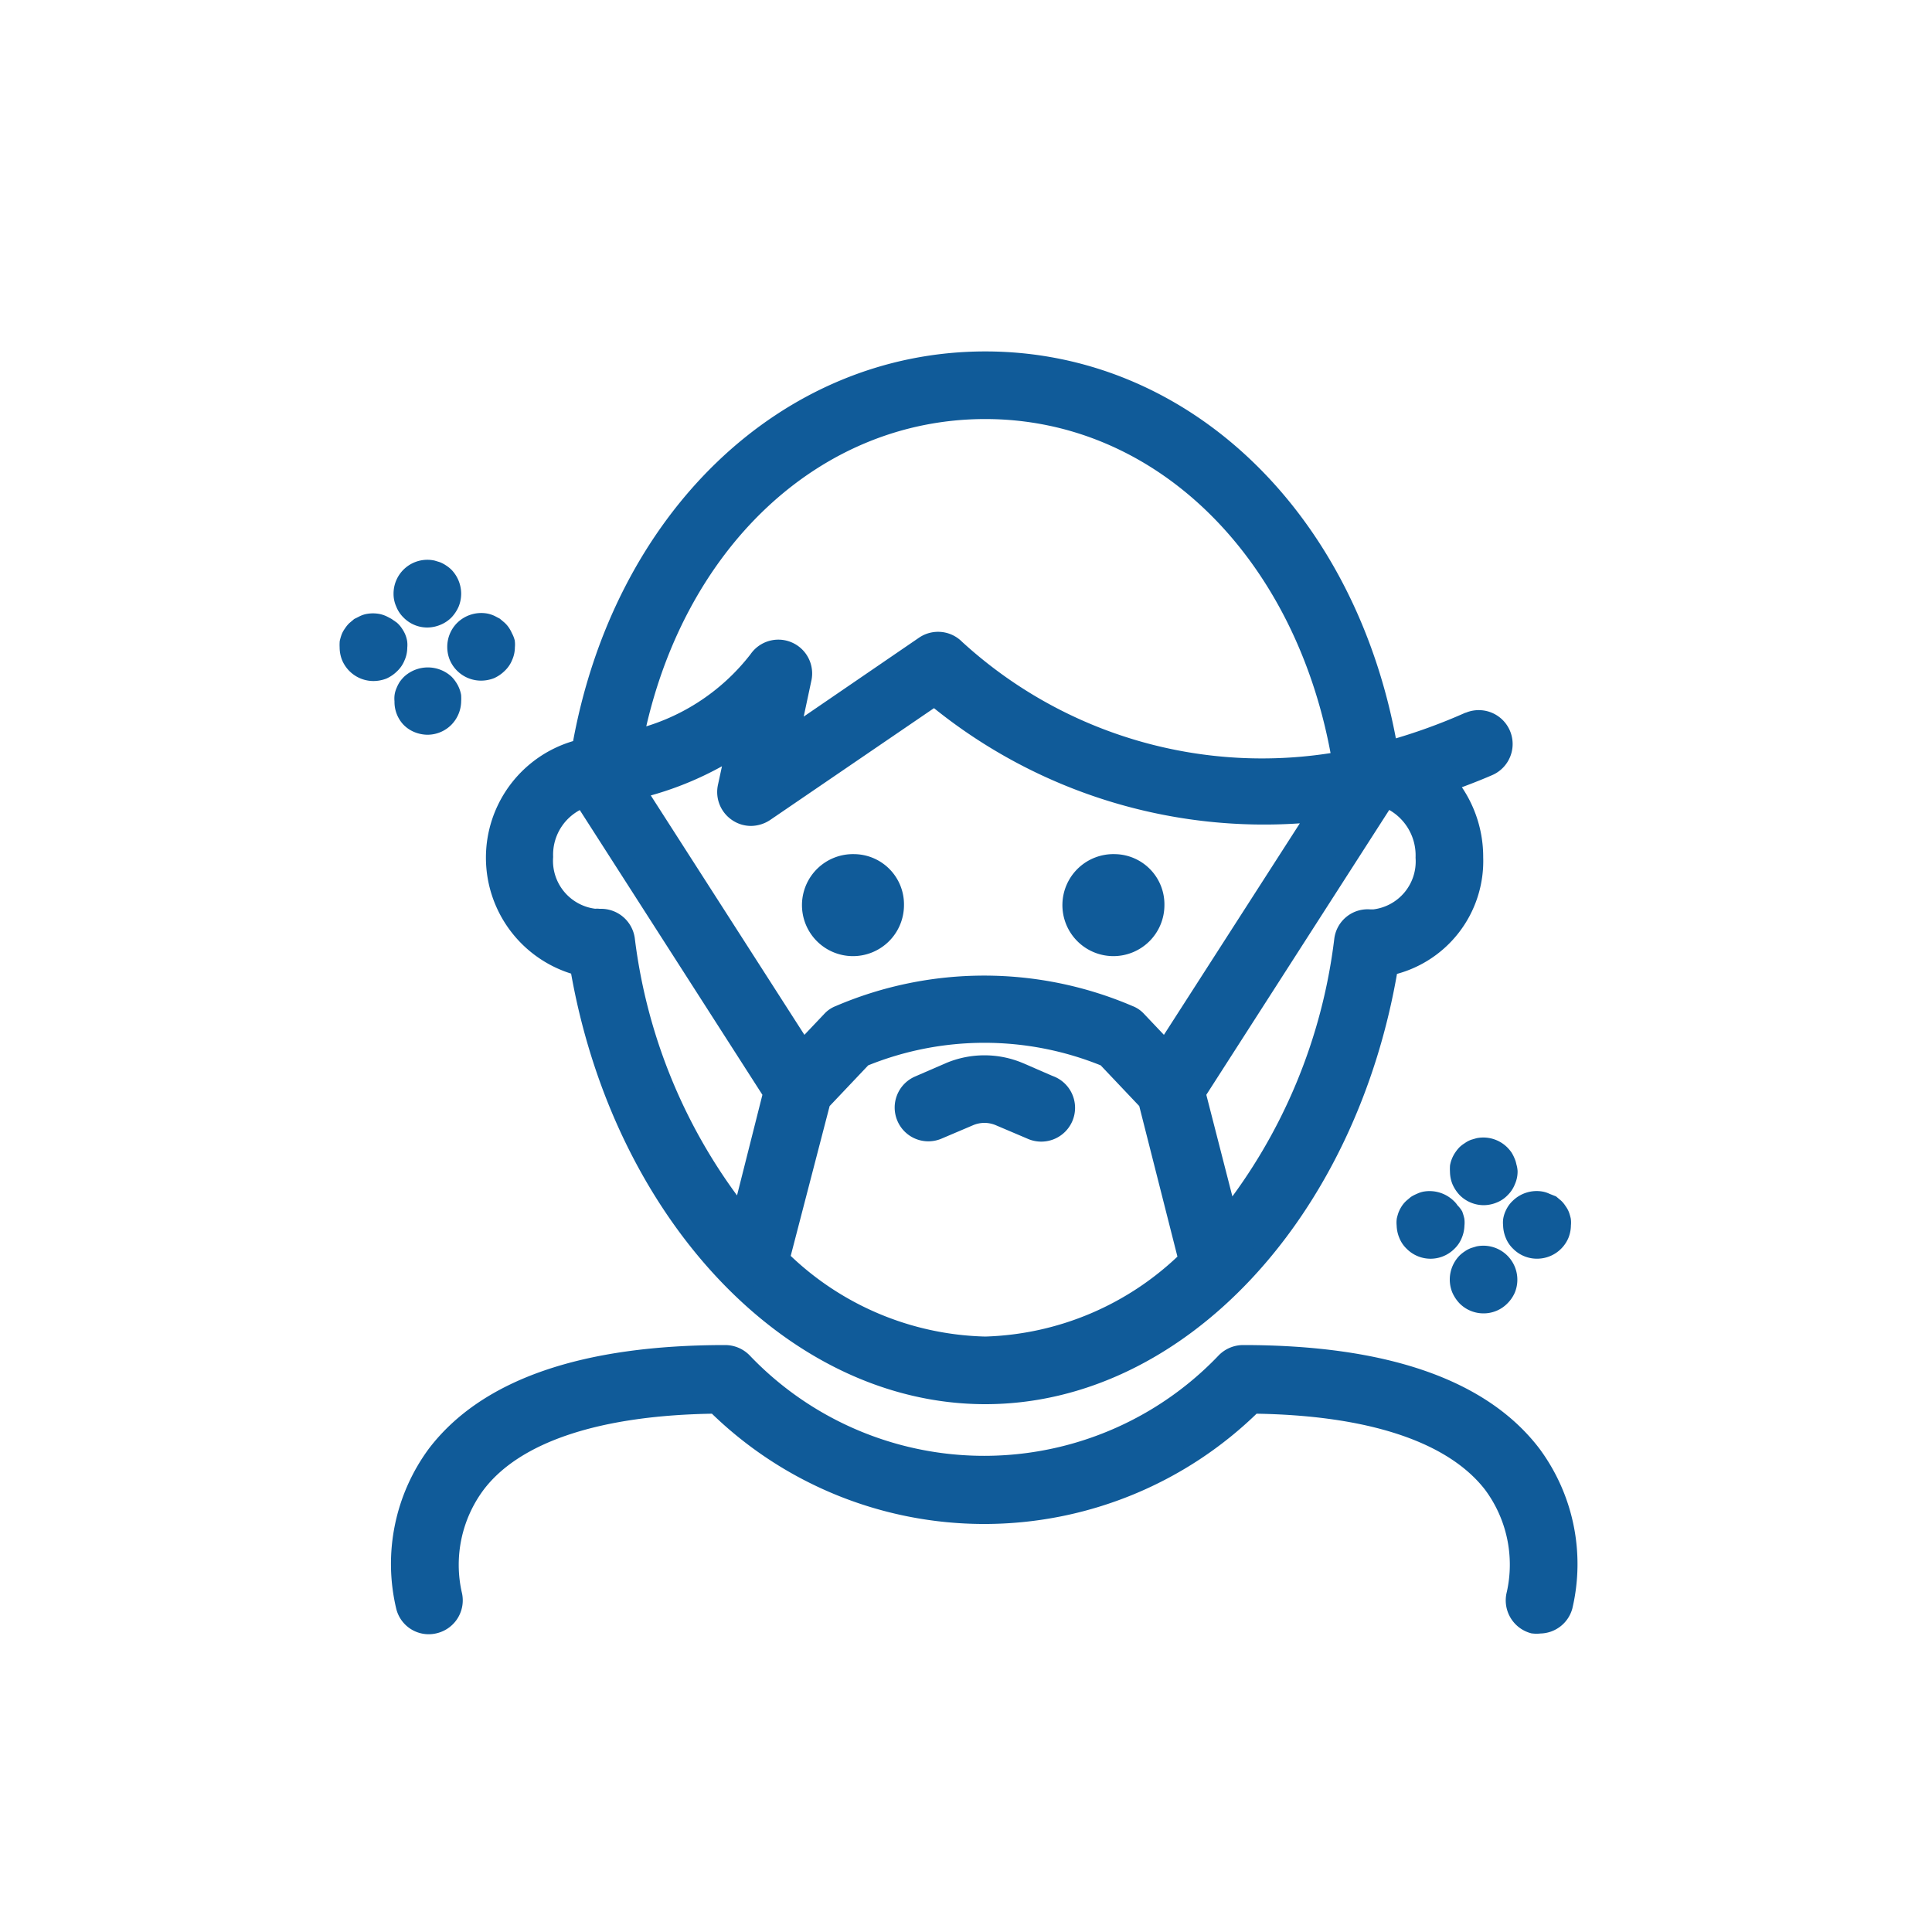 <!DOCTYPE svg PUBLIC "-//W3C//DTD SVG 1.1//EN" "http://www.w3.org/Graphics/SVG/1.1/DTD/svg11.dtd">
<!-- Uploaded to: SVG Repo, www.svgrepo.com, Transformed by: SVG Repo Mixer Tools -->
<svg fill="#105b99" width="800px" height="800px" viewBox="0 0 100 100" data-name="Layer 1" id="Layer_1" xmlns="http://www.w3.org/2000/svg" stroke="#105b99">
<g id="SVGRepo_bgCarrier" stroke-width="0"/>
<g id="SVGRepo_tracerCarrier" stroke-linecap="round" stroke-linejoin="round"/>
<g id="SVGRepo_iconCarrier">
<path d="M79.36,84.05a1.32,1.32,0,0,0,.34,0,1.25,1.25,0,0,0,1.2-.92,9.54,9.54,0,0,0-1.62-7.85c-2.61-3.42-7.64-5.16-14.94-5.16a1.27,1.27,0,0,0-.9.38,17.27,17.27,0,0,1-25,0,1.27,1.27,0,0,0-.9-.38c-7.3,0-12.33,1.74-14.94,5.16A9.54,9.54,0,0,0,21,83.17a1.23,1.23,0,0,0,1.53.87,1.25,1.25,0,0,0,.88-1.53,7,7,0,0,1,1.23-5.71c2-2.63,6.31-4.06,12.41-4.13a19.76,19.76,0,0,0,27.79,0c6.1.07,10.38,1.5,12.42,4.13a7,7,0,0,1,1.22,5.71A1.26,1.26,0,0,0,79.36,84.05Z"/>
<path d="M57.7,44.71a2.14,2.14,0,1,0,2.07,2.14A2.1,2.1,0,0,0,57.7,44.71Z"/>
<path d="M44.21,44.71a2.14,2.14,0,1,0,2.08,2.14A2.1,2.1,0,0,0,44.21,44.71Z"/>
<path d="M76,37.37a29.77,29.77,0,0,1-4,1.44l-.16-.05C69.78,26.89,61.3,18.69,51,18.69s-18.83,8.2-20.9,20.07A5.79,5.79,0,0,0,30,50C32.15,62.72,41,72.18,51,72.18S69.77,62.72,71.87,50a5.55,5.55,0,0,0,4.4-5.62,5.94,5.94,0,0,0-1.41-3.87c.72-.26,1.44-.53,2.18-.85a1.25,1.25,0,0,0-1-2.3Zm-15.68,17-1.47-1.55a1.07,1.07,0,0,0-.41-.28,19,19,0,0,0-15,0,1.07,1.07,0,0,0-.41.28l-1.47,1.55L32.89,40.86a16.5,16.5,0,0,0,5.21-2.22l-.45,2.09a1.25,1.25,0,0,0,.52,1.3,1.23,1.23,0,0,0,.7.22,1.32,1.32,0,0,0,.71-.22l8.79-6a26.74,26.74,0,0,0,19.88,6ZM51,21.19c9.15,0,16.64,7.45,18.45,18.2a23.48,23.48,0,0,1-20-5.81,1.25,1.25,0,0,0-1.6-.16l-7,4.79.65-3.05a1.25,1.25,0,0,0-2.25-1,11.37,11.37,0,0,1-6.46,4.13C34.81,28.14,42.11,21.19,51,21.19ZM32.36,48.62a1.26,1.26,0,0,0-1.24-1.08H31a.58.58,0,0,0-.19,0,3,3,0,0,1-2.68-3.19A3.12,3.12,0,0,1,30.2,41.3L40,56.58,38.38,63A28.75,28.75,0,0,1,32.36,48.62Zm8,16.58L42.49,57l2.16-2.28a16.59,16.59,0,0,1,12.61,0L59.42,57,61.5,65.2A15.63,15.63,0,0,1,51,69.68,15.63,15.63,0,0,1,40.41,65.2ZM73.77,44.39a3,3,0,0,1-2.66,3.18h0l-.2,0a1.24,1.24,0,0,0-1.35,1.07,28.79,28.79,0,0,1-6,14.41L61.9,56.58l9.69-15.09.38-.1A3.21,3.21,0,0,1,73.77,44.39Z"/>
<path d="M54.35,56.18l-1.59-.69a4.62,4.62,0,0,0-3.61,0l-1.59.69a1.25,1.25,0,0,0-.65,1.64,1.24,1.24,0,0,0,1.64.65l1.6-.68a2,2,0,0,1,1.61,0l1.6.68a1.25,1.25,0,1,0,1-2.29Z"/>
<path d="M78,60.38a.88.88,0,0,0-.07-.23,1.51,1.51,0,0,0-.11-.22,1.46,1.46,0,0,0-.16-.19,1.26,1.26,0,0,0-1.12-.34l-.24.07a.88.88,0,0,0-.21.12,1,1,0,0,0-.2.15,1.39,1.39,0,0,0-.15.19,1.21,1.21,0,0,0-.19.45,2,2,0,0,0,0,.25,1.27,1.27,0,0,0,.09.47,1.46,1.46,0,0,0,.27.41,1.26,1.26,0,0,0,.89.37,1.29,1.29,0,0,0,.48-.1,1.09,1.09,0,0,0,.4-.27,1.13,1.13,0,0,0,.27-.41,1.1,1.1,0,0,0,.1-.47A1,1,0,0,0,78,60.38Z"/>
<path d="M76.54,65l-.23.07a.94.94,0,0,0-.22.12,1.25,1.25,0,0,0-.19.15,1.28,1.28,0,0,0-.27,1.36,1.46,1.46,0,0,0,.27.41,1.24,1.24,0,0,0,.89.37,1.22,1.22,0,0,0,.88-.37,1.3,1.3,0,0,0,.28-.41A1.26,1.26,0,0,0,76.54,65Z"/>
<path d="M79.56,64.65a1.26,1.26,0,0,0,1.16-.77,1.28,1.28,0,0,0,.09-.48,1,1,0,0,0,0-.24,2.17,2.17,0,0,0-.07-.24.88.88,0,0,0-.12-.21,1,1,0,0,0-.15-.19l-.19-.16L80,62.25a.9.9,0,0,0-.23-.08,1.27,1.27,0,0,0-1.13.35,1,1,0,0,0-.16.19,1.39,1.39,0,0,0-.11.21,1.09,1.09,0,0,0-.07.24,1,1,0,0,0,0,.24,1.29,1.29,0,0,0,.1.48,1.09,1.09,0,0,0,.27.4A1.23,1.23,0,0,0,79.56,64.65Z"/>
<path d="M75.05,62.71a.7.7,0,0,0-.15-.19,1.3,1.3,0,0,0-1.13-.35.9.9,0,0,0-.23.08,1.51,1.51,0,0,0-.22.11l-.19.16a1,1,0,0,0-.16.19,1.39,1.39,0,0,0-.11.21,2.17,2.17,0,0,0-.07.24,1,1,0,0,0,0,.24,1.29,1.29,0,0,0,.1.48,1.09,1.09,0,0,0,.27.4,1.24,1.24,0,0,0,1.77,0,1.09,1.09,0,0,0,.27-.4,1.29,1.29,0,0,0,.1-.48,1,1,0,0,0,0-.24,2.17,2.17,0,0,0-.07-.24A.88.88,0,0,0,75.05,62.71Z"/>
<path d="M21.24,31.61a1.22,1.22,0,0,0,.88.37,1.29,1.29,0,0,0,.48-.1,1.22,1.22,0,0,0,.41-.27,1.46,1.46,0,0,0,.27-.41,1.27,1.27,0,0,0,.09-.47,1.29,1.29,0,0,0-.36-.89,1.25,1.25,0,0,0-.19-.15,1.19,1.19,0,0,0-.22-.12l-.23-.07a1.25,1.25,0,0,0-1.5,1.23,1.1,1.1,0,0,0,.1.47A1.13,1.13,0,0,0,21.24,31.61Z"/>
<path d="M21.24,37.16a1.18,1.18,0,0,0,.4.27,1.33,1.33,0,0,0,.48.1,1.24,1.24,0,0,0,.89-.37,1.27,1.27,0,0,0,.36-.88,2,2,0,0,0,0-.25,1.21,1.21,0,0,0-.19-.45,1.39,1.39,0,0,0-.15-.19,1.31,1.31,0,0,0-1.77,0,1.46,1.46,0,0,0-.16.19,1.51,1.51,0,0,0-.11.22.88.88,0,0,0-.07.23,1,1,0,0,0,0,.25A1.22,1.22,0,0,0,21.24,37.16Z"/>
<path d="M26.05,33a1.39,1.39,0,0,0-.11-.21,1,1,0,0,0-.16-.19l-.19-.16-.21-.11a1.13,1.13,0,0,0-.24-.08,1.28,1.28,0,0,0-1.13.35,1.25,1.25,0,0,0-.36.88,1.28,1.28,0,0,0,.09.48,1.26,1.26,0,0,0,1.16.77,1.36,1.36,0,0,0,.48-.09,1.38,1.38,0,0,0,.4-.28,1.09,1.09,0,0,0,.27-.4,1.12,1.12,0,0,0,.1-.48,1,1,0,0,0,0-.24A1.09,1.09,0,0,0,26.05,33Z"/>
<path d="M20.39,32.81a1,1,0,0,0-.16-.19L20,32.46l-.21-.11a1.13,1.13,0,0,0-.24-.08,1.35,1.35,0,0,0-.49,0,.9.9,0,0,0-.23.08l-.22.11-.19.16a1,1,0,0,0-.15.19.88.88,0,0,0-.12.21,2.17,2.17,0,0,0-.07.24,1.94,1.94,0,0,0,0,.24,1.28,1.28,0,0,0,.09.48,1.26,1.26,0,0,0,1.16.77,1.36,1.36,0,0,0,.48-.09,1.38,1.38,0,0,0,.4-.28,1.09,1.09,0,0,0,.27-.4,1.12,1.12,0,0,0,.1-.48,1,1,0,0,0,0-.24A1.09,1.09,0,0,0,20.5,33,1.39,1.39,0,0,0,20.39,32.81Z"/>
</g>
</svg>